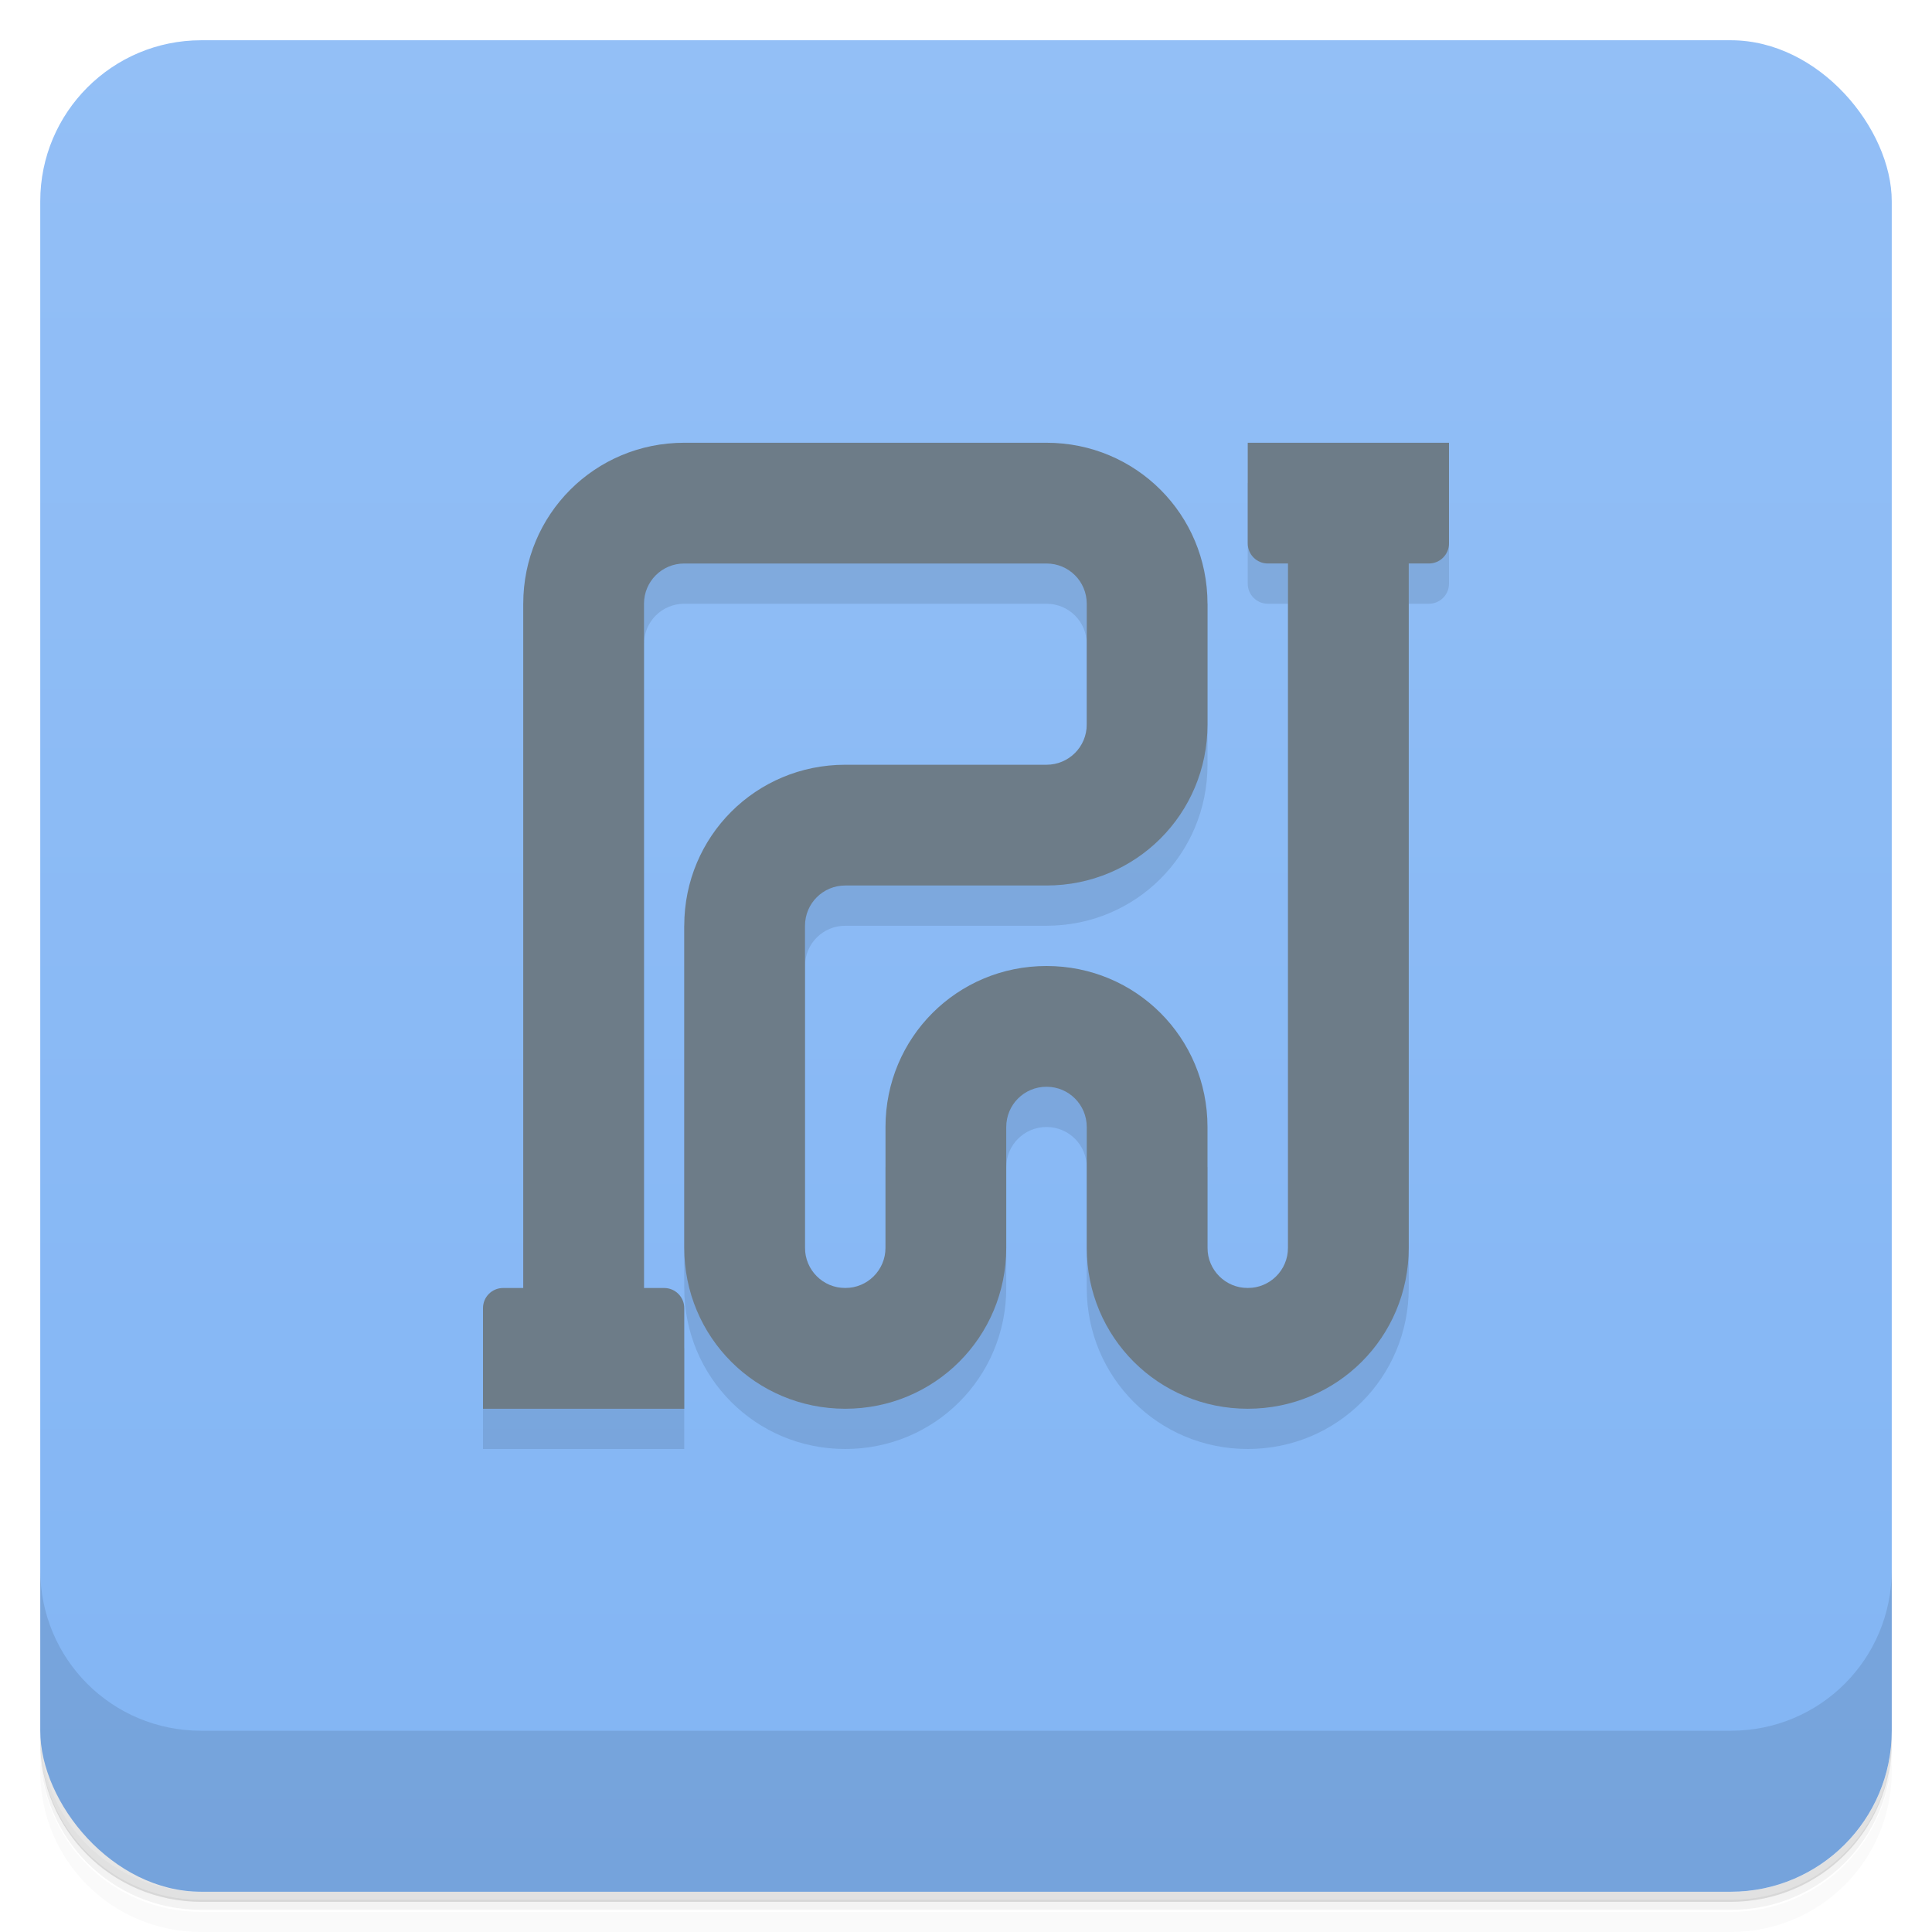 <?xml version="1.0" encoding="UTF-8"?>
<svg version="1.1" viewBox="0 0 48 48" xmlns="http://www.w3.org/2000/svg">
 <defs>
  <linearGradient id="bg" x2="0" y1="1" y2="47" gradientUnits="userSpaceOnUse">
   <stop style="stop-color:#93bff6" offset="0"/>
   <stop style="stop-color:#82b5f4" offset="1"/>
  </linearGradient>
 </defs>
 <path d="m1 43v0.25c0 2.22 1.78 4 4 4h38c2.22 0 4-1.78 4-4v-0.25c0 2.22-1.78 4-4 4h-38c-2.22 0-4-1.78-4-4zm0 0.5v0.5c0 2.22 1.78 4 4 4h38c2.22 0 4-1.78 4-4v-0.5c0 2.22-1.78 4-4 4h-38c-2.22 0-4-1.78-4-4z" style="opacity:.02"/>
 <path d="m1 43.2v0.25c0 2.22 1.78 4 4 4h38c2.22 0 4-1.78 4-4v-0.25c0 2.22-1.78 4-4 4h-38c-2.22 0-4-1.78-4-4z" style="opacity:.05"/>
 <path d="m1 43v0.25c0 2.22 1.78 4 4 4h38c2.22 0 4-1.78 4-4v-0.25c0 2.22-1.78 4-4 4h-38c-2.22 0-4-1.78-4-4z" style="opacity:.1"/>
 <rect x="1" y="1" width="46" height="46" rx="4" style="fill:url(#bg)"/>
 <path d="m1 39v4c0 2.22 1.78 4 4 4h38c2.22 0 4-1.78 4-4v-4c0 2.22-1.78 4-4 4h-38c-2.22 0-4-1.78-4-4z" style="opacity:.1"/>
 <path d="m13 15v18l-1 0.5v2.5h5v-2.5l-1-0.5v-17c0-0.554 0.446-1 1-1h9c0.554 0 1 0.446 1 1v4l-10 3v9c0 2.22 1.78 4 4 4 2.22 0 4-1.78 4-4v-3c0-0.554 0.446-1 1-1s1 0.446 1 1v3c0 2.22 1.78 4 4 4s4-1.78 4-4v-17h0.5c0.277 0 0.5-0.223 0.5-0.5v-2.5h-5v2.5c0 0.277 0.223 0.5 0.5 0.5h0.5v17h-2v-3l-4-4-4 4v3h-2v-8c0-0.554 0.446-1 1-1h5c2.22 0 4-1.78 4-4v-4l-9-3z" style="opacity:.1"/>
 <path d="m17 11c-2.22 0-4 1.78-4 4v17h-0.5c-0.277 0-0.5 0.223-0.5 0.5v2.5h5v-2.5c0-0.277-0.223-0.5-0.5-0.5h-0.5v-17c0-0.554 0.446-1 1-1h9c0.554 0 1 0.446 1 1v3c0 0.554-0.446 1-1 1h-5c-2.22 0-4 1.78-4 4v8c0 2.22 1.78 4 4 4 2.22 0 4-1.78 4-4v-3c0-0.554 0.446-1 1-1s1 0.446 1 1v3c0 2.22 1.78 4 4 4s4-1.78 4-4v-17h0.5c0.277 0 0.5-0.223 0.5-0.5v-2.5h-5v2.5c0 0.277 0.223 0.5 0.5 0.5h0.5v17c0 0.554-0.446 1-1 1s-1-0.446-1-1v-3c0-2.22-1.78-4-4-4s-4 1.78-4 4v3c0 0.554-0.446 1-1 1-0.554 0-1-0.446-1-1v-8c0-0.554 0.446-1 1-1h5c2.22 0 4-1.78 4-4v-3c0-2.22-1.78-4-4-4z" style="fill:#6d7c88"/>
</svg>
